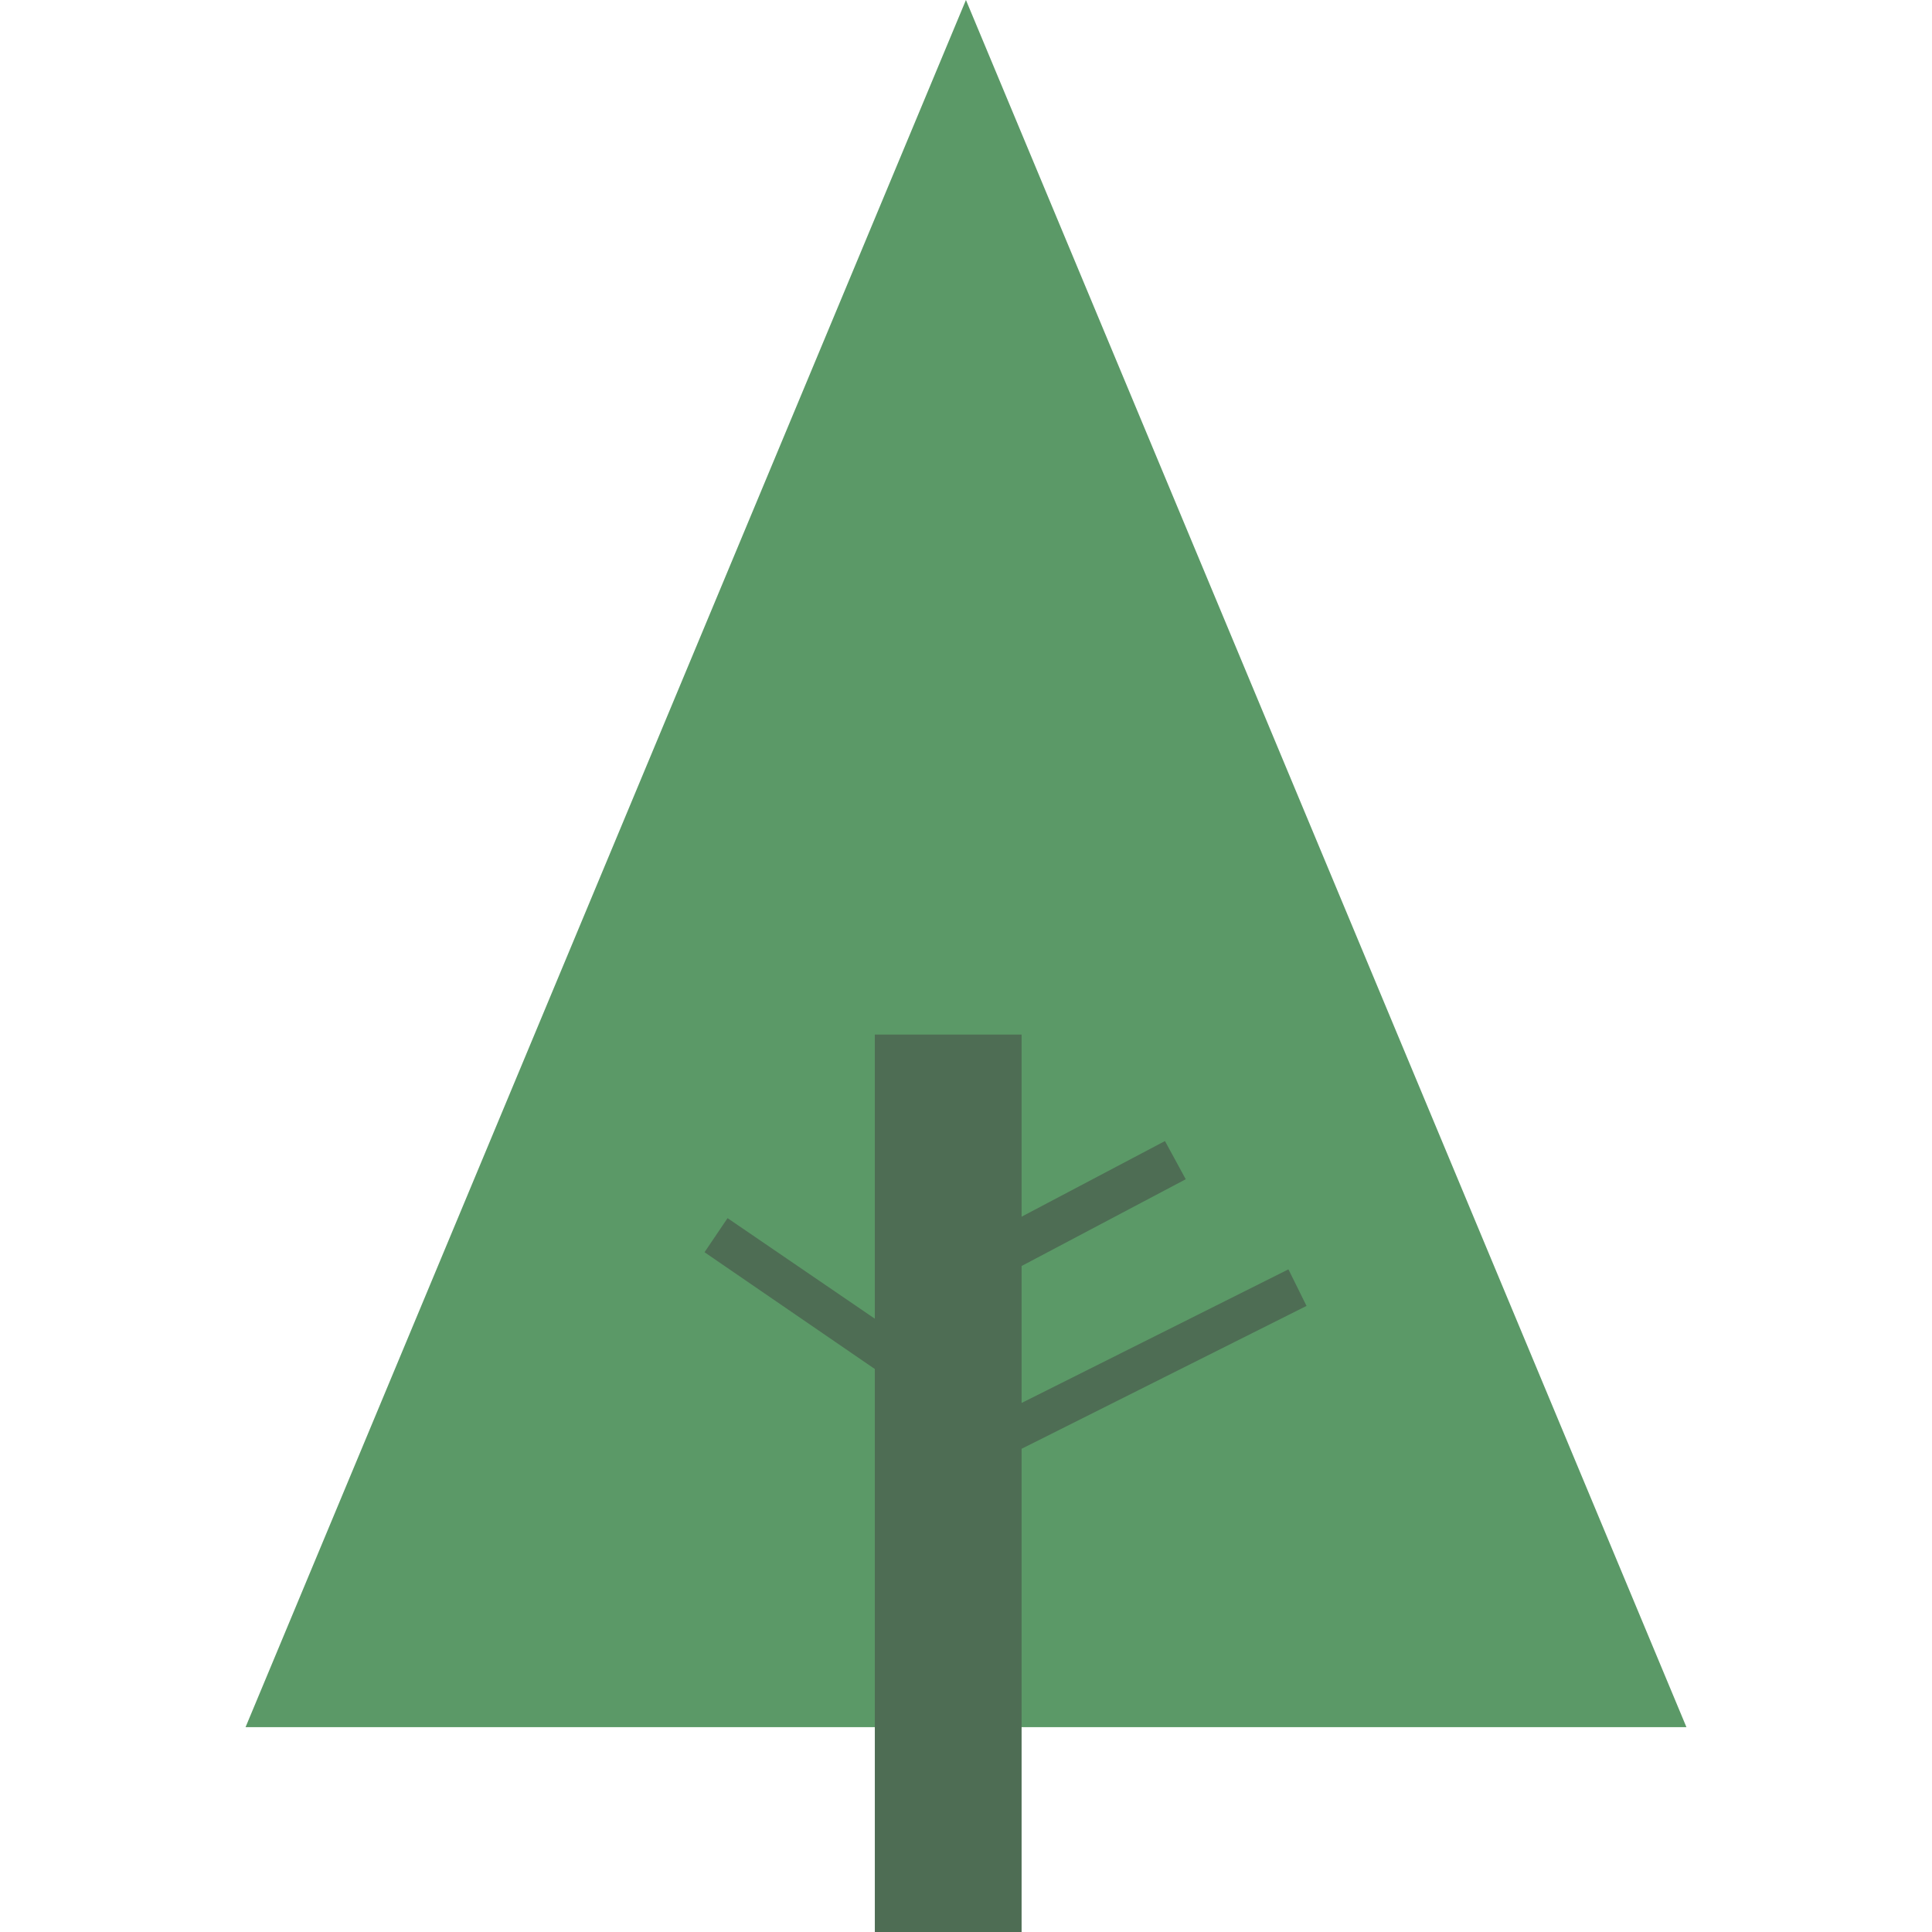 <?xml version="1.0" ?><!DOCTYPE svg  PUBLIC '-//W3C//DTD SVG 1.1//EN'  'http://www.w3.org/Graphics/SVG/1.1/DTD/svg11.dtd'><svg height="256px" style="shape-rendering:geometricPrecision; text-rendering:geometricPrecision; image-rendering:optimizeQuality; fill-rule:evenodd; clip-rule:evenodd" version="1.1" viewBox="0 0 256002 256004" width="256px" xml:space="preserve" xmlns="http://www.w3.org/2000/svg" xmlns:xlink="http://www.w3.org/1999/xlink"><defs><style type="text/css">
   <![CDATA[
    .fil2 {fill:none}
    .fil1 {fill:#4E6D54}
    .fil0 {fill:#5B9967;fill-rule:nonzero}
   ]]>
  </style></defs><g id="Layer_x0020_1"><g id="_391633464"><path class="fil0" d="M32535 228864l553 -1324 92675 -222193 2230 -5347 2231 5347 92855 222591 386 926c-64365,0 -126615,0 -190930,0z"/><polygon class="fil1" points="135368,255604 135368,193456 135368,191974 136710,191302 173121,173044 170726,168197 138865,184151 135368,185902 135368,181996 135368,169206 135368,167754 136662,167070 157119,156258 154366,151197 138912,159350 135368,161220 135368,157214 135368,137088 115920,137088 115920,170162 115920,174738 112139,172156 96406,161413 93355,165929 114861,180679 115920,181404 115920,182673 115920,255604 115920,256004 135368,256004 "/></g></g><rect class="fil2" height="256002" width="256002"/></svg>